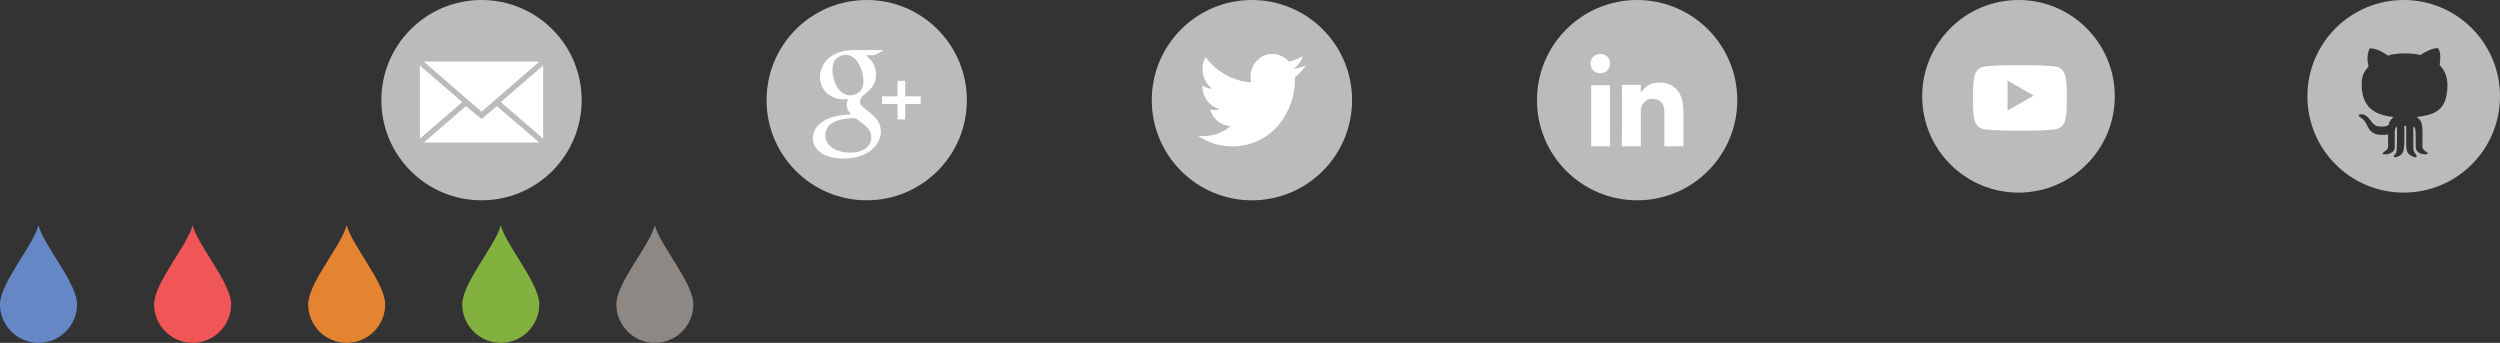 <?xml version="1.0" encoding="UTF-8" standalone="no"?>
<!-- Created with Inkscape (http://www.inkscape.org/) -->

<svg
   xmlns:dc="http://purl.org/dc/elements/1.1/"
   xmlns:cc="http://creativecommons.org/ns#"
   xmlns:rdf="http://www.w3.org/1999/02/22-rdf-syntax-ns#"
   xmlns:svg="http://www.w3.org/2000/svg"
   xmlns="http://www.w3.org/2000/svg"
   version="1.1"
   width="649"
   height="89"
   viewBox="0 0 649 89"
   id="Layer_1"
   xml:space="preserve"><rect x="0" y="0" width="649" height="89" fill="#333333" stroke="none"/><defs
   id="defs3071" />
<description
   id="description3046" />
<g
   id="black">
	<g
   transform="translate(-420,-560)"
   id="color">
		<circle
   cx="545"
   cy="586"
   r="26"
   id="mail"
   style="fill:#bbbbbb" />
	</g>
	<g
   transform="translate(-410,-549)"
   id="Icon">
		<path
   d="m 535,578 15,-13 h -30 l 15,13 z m -4.052,-1.439 4.052,3.326 3.988,-3.326 L 550,586 h -30 l 10.948,-9.439 z M 519,585 v -19 l 11,9.5 -11,9.5 z m 32,0 v -19 l -11,9.5 11,9.5 z"
   id="mail_1_"
   style="fill:#ffffff" />
	</g>
</g>
<path
   d="m 35.459,11.208 c 0,3.018 -2.446,5.467 -5.459,5.467 -3.013,0 -5.459,-2.449 -5.459,-5.467 C 24.541,8.19 29.22,2.915 30,0 c 0.78,2.915 5.459,8.19 5.459,11.208 z"
   id="path6525"
   style="fill:#f05656;display:none" />
<g
   id="g3059"><title
   id="title3061" />
	
	<description
   id="description3063" />
	<g
   id="black_1_">
		<g
   transform="translate(-210,0)"
   id="color_1_">
			<circle
   cx="435"
   cy="26"
   r="26"
   id="Google_x2B_"
   style="fill:#bbbbbb" />
		</g>
		<g
   transform="translate(-200,11)"
   id="Icon_1_">
			<path
   d="m 423.234,12.719 c 0.849,-0.852 0.923,-2.034 0.923,-2.699 0,-2.66 -1.589,-6.8 -4.657,-6.8 -0.961,0 -1.996,0.481 -2.588,1.221 -0.628,0.776 -0.813,1.773 -0.813,2.734 0,2.476 1.442,6.579 4.62,6.579 0.924,-10e-4 1.922,-0.445 2.515,-1.035 l 0,0 0,0 z m -1.073,7.021 c -0.296,-0.038 -0.481,-0.038 -0.85,-0.038 -0.333,0 -2.329,0.074 -3.881,0.592 -0.813,0.296 -3.178,1.182 -3.178,3.806 0,2.624 2.55,4.508 6.505,4.508 3.548,0 5.433,-1.699 5.433,-3.99 0,-1.885 -1.22,-2.882 -4.029,-4.878 l 0,0 0,0 z M 433,16 h -4 v -2 h 4 v -4 h 2 v 4 h 4 v 2 h -4 v 4 h -2 V 16 z M 424.786,3.33 c 0.85,0.703 2.624,2.18 2.624,4.99 0,2.735 -1.552,4.029 -3.104,5.248 -0.48,0.481 -1.035,0.998 -1.035,1.812 0,0.813 0.555,1.257 0.961,1.589 l 1.331,1.034 c 1.627,1.367 3.104,2.625 3.104,5.175 0,3.473 -3.363,6.985 -9.72,6.985 -5.358,0 -7.945,-2.55 -7.945,-5.285 0,-1.331 0.665,-3.215 2.847,-4.509 2.291,-1.405 5.396,-1.588 7.058,-1.7 -0.517,-0.666 -1.109,-1.369 -1.109,-2.513 0,-0.628 0.185,-0.999 0.37,-1.442 -0.407,0.037 -0.813,0.075 -1.183,0.075 -3.917,0 -6.134,-2.921 -6.134,-5.803 0,-1.699 0.776,-3.585 2.365,-4.953 2.107,-1.736 4.62,-2.032 6.615,-2.032 h 7.613 l -2.365,1.33 -2.293,-10e-4 0,0 0,0 z"
   id="g_x2B_"
   style="fill:#ffffff" />
		</g>
	</g>
</g>
<g
   id="g3070"><title
   id="title3072" />
	
	<description
   id="description3074" />
	<g
   id="black_2_">
		<g
   id="color_2_">
			<circle
   cx="325"
   cy="26"
   r="26"
   id="Twitter"
   style="fill:#bbbbbb" />
		</g>
		<g
   transform="translate(10,11)"
   id="Icon_2_">
			<path
   d="M 324.579,4.978 C 323.531,3.787 322.038,3.028 320.386,3 c -3.172,-0.053 -5.745,2.628 -5.745,5.987 0,0.477 0.051,0.942 0.149,1.388 -4.774,-0.31 -9.007,-2.796 -11.84,-6.543 -0.494,0.898 -0.778,1.948 -0.778,3.072 0,2.128 1.014,4.017 2.556,5.133 -0.942,-0.042 -1.827,-0.327 -2.602,-0.794 -10e-4,0.026 -10e-4,0.051 -10e-4,0.077 0,2.972 1.98,5.466 4.608,6.047 -0.482,0.137 -0.99,0.208 -1.513,0.205 -0.37,-0.002 -0.73,-0.044 -1.081,-0.117 0.731,2.438 2.852,4.216 5.366,4.275 -1.966,1.632 -4.443,2.604 -7.134,2.598 -0.464,-10e-4 -0.921,-0.031 -1.37,-0.089 2.542,1.744 5.562,2.76 8.806,2.761 10.566,0.003 16.344,-9.192 16.344,-17.168 0,-0.262 -0.006,-0.522 -0.017,-0.781 1.122,-0.836 2.096,-1.885 2.866,-3.082 -1.03,0.464 -2.137,0.773 -3.299,0.902 1.186,-0.73 2.097,-1.898 2.526,-3.299 -1.111,0.673 -2.34,1.156 -3.648,1.406 l 0,0 z"
   id="twitter"
   style="fill:#ffffff" />
		</g>
	</g>
</g>
<g
   id="black_3_">
	<g
   transform="translate(-350,0)"
   id="color_3_">
		<circle
   cx="775"
   cy="26"
   r="26"
   id="Linkedin"
   style="fill:#bbbbbb" />
	</g>
	<g
   transform="translate(-340,11)"
   id="Icon_3_">
		<path
   d="M 757.965,26.98 V 11.121 h -4.902 V 26.98 h 4.902 z m 0,-21.48 C 757.936,4.081 756.99,3 755.453,3 c -1.537,0 -2.541,1.081 -2.541,2.5 0,1.388 0.975,2.5 2.482,2.5 h 0.029 c 1.567,0 2.542,-1.112 2.542,-2.5 z m 7.997,21.48 v -9.036 c 0,-0.484 0.035,-0.967 0.177,-1.312 0.389,-0.967 1.274,-1.967 2.759,-1.967 1.946,0 3.167,1.105 3.167,3.279 V 26.98 H 777 v -9.277 c 0,-4.97 -2.653,-7.282 -6.192,-7.282 -2.901,0 -4.175,1.622 -4.882,2.726 l 0.035,-2.121 h -4.926 c 0.071,1.518 0,15.955 0,15.955 l 4.927,-0.001 0,0 z"
   id="linkedin"
   style="fill:#ffffff" />
	</g>
</g>
<g
   id="g3086">
	<circle
   cx="524"
   cy="25"
   r="25"
   id="circle3088"
   style="fill:#bbbbbb" />
	<path
   d="m 536.128,31.185 c -0.298,1.297 -1.36,2.254 -2.636,2.396 -3.024,0.338 -6.086,0.34 -9.133,0.338 -3.048,0.002 -6.109,0 -9.133,-0.338 -1.277,-0.143 -2.338,-1.099 -2.636,-2.396 -0.425,-1.848 -0.425,-3.863 -0.425,-5.765 0,-1.902 0.005,-3.918 0.429,-5.766 0.299,-1.297 1.359,-2.254 2.636,-2.396 3.024,-0.338 6.086,-0.34 9.133,-0.338 3.048,-0.002 6.109,0 9.133,0.338 1.277,0.142 2.338,1.099 2.636,2.396 0.425,1.848 0.422,3.864 0.422,5.766 10e-4,1.901 -0.002,3.917 -0.426,5.765 z"
   id="path3090"
   style="fill:#ffffff" />
	<polygon
   points="521.164,28.713 521.164,20.919 527.914,24.816 "
   id="polygon3092"
   style="fill:#bbbbbb" />
</g>
<path
   d="m 624,50 c 13.807,0 25,-11.193 25,-25 0,-13.807 -11.193,-25 -25,-25 -13.807,0 -25,11.193 -25,25 0,13.807 11.193,25 25,25 z M 613.62,25.474 c -0.368,-1.064 -0.531,-2.282 -0.531,-3.643 0,-2.416 0.766,-3.328 1.795,-4.616 -0.787,-2.755 0.282,-4.638 0.282,-4.638 0,0 1.654,-0.337 4.78,1.863 1.694,-0.713 6.212,-0.773 8.35,-0.159 1.311,-0.852 3.711,-2.061 4.679,-1.723 0.262,0.415 0.827,1.624 0.343,4.279 0.328,0.583 2.037,1.823 2.043,5.331 -0.027,1.294 -0.165,2.386 -0.419,3.31 0.048,0 -0.325,1.145 -0.413,1.142 -1.133,2.446 -3.458,3.36 -7.215,3.739 1.217,0.753 1.567,1.698 1.567,4.255 0,2.557 -0.035,2.9 -0.027,3.488 0.013,0.965 1.452,1.427 1.398,1.738 -0.054,0.31 -1.204,0.26 -1.742,0.075 -1.523,-0.522 -1.371,-1.767 -1.371,-1.767 l -0.051,-3.418 c 0,0 0.104,-1.84 -0.588,-1.84 v 5.595 c 0,1.216 0.867,1.586 0.867,2.035 0,0.773 -1.583,-0.073 -2.071,-0.555 -0.743,-0.733 -0.658,-2.289 -0.641,-3.518 0.017,-1.188 -0.011,-3.785 -0.011,-3.785 l -0.504,0.01 c 0,0 0.207,5.674 -0.266,6.708 -0.611,1.328 -2.457,1.784 -2.457,1.18 0,-0.407 0.454,-0.277 0.706,-1.189 0.215,-0.775 0.141,-6.56 0.141,-6.56 0,0 -0.591,0.343 -0.591,1.427 0,0.495 -0.014,3.329 -0.014,4.171 0,1.061 -1.533,1.665 -2.269,1.665 -0.373,0 -0.837,-0.018 -0.837,-0.212 0,-0.491 1.401,-0.778 1.401,-1.799 0,-0.885 -0.019,-3.161 -0.019,-3.161 0,0 -0.707,0.119 -1.715,0.119 -2.541,0 -3.345,-1.593 -3.727,-2.485 -0.498,-1.161 -1.143,-1.707 -1.829,-2.143 -0.421,-0.268 -0.518,-0.583 -0.031,-0.674 2.249,-0.416 2.824,2.507 4.327,2.973 1.072,0.332 2.451,0.189 3.137,-0.247 0.09,-0.893 0.745,-1.665 1.291,-2.071 -3.821,-0.361 -6.086,-1.665 -7.261,-3.761 -0.014,0 -0.553,-1.139 -0.507,-1.139 l 0,0 z"
   id="Github_11_"
   style="fill:#bbbbbb" />
<path
   d="M 20,79 C 20,84.52 15.52,89 10,89 4.48,89 0,84.52 0,79 0,73.48 8.571,63.832 10,58.5 11.429,63.832 20,73.48 20,79 z"
   id="path6525_3_"
   style="fill:#6687c5" />
<path
   d="M 60,79 C 60,84.52 55.52,89 50,89 44.48,89 40,84.52 40,79 40,73.48 48.571,63.832 50,58.5 51.429,63.832 60,73.48 60,79 z"
   id="path6525_1_"
   style="fill:#f05656" />
<path
   d="m 100,79 c 0,5.52 -4.48,10 -10,10 -5.52,0 -10,-4.48 -10,-10 0,-5.52 8.571,-15.168 10,-20.5 1.429,5.332 10,14.98 10,20.5 z"
   id="path6525_2_"
   style="fill:#e48430" />
<path
   d="m 140,79 c 0,5.52 -4.48,10 -10,10 -5.52,0 -10,-4.48 -10,-10 0,-5.52 8.571,-15.168 10,-20.5 1.429,5.332 10,14.98 10,20.5 z"
   id="path6525_4_"
   style="fill:#82b13f" />
<path
   d="m 180,79 c 0,5.52 -4.48,10 -10,10 -5.52,0 -10,-4.48 -10,-10 0,-5.52 8.571,-15.168 10,-20.5 1.429,5.332 10,14.98 10,20.5 z"
   id="path6525_5_"
   style="fill:#8d8884" />
</svg>